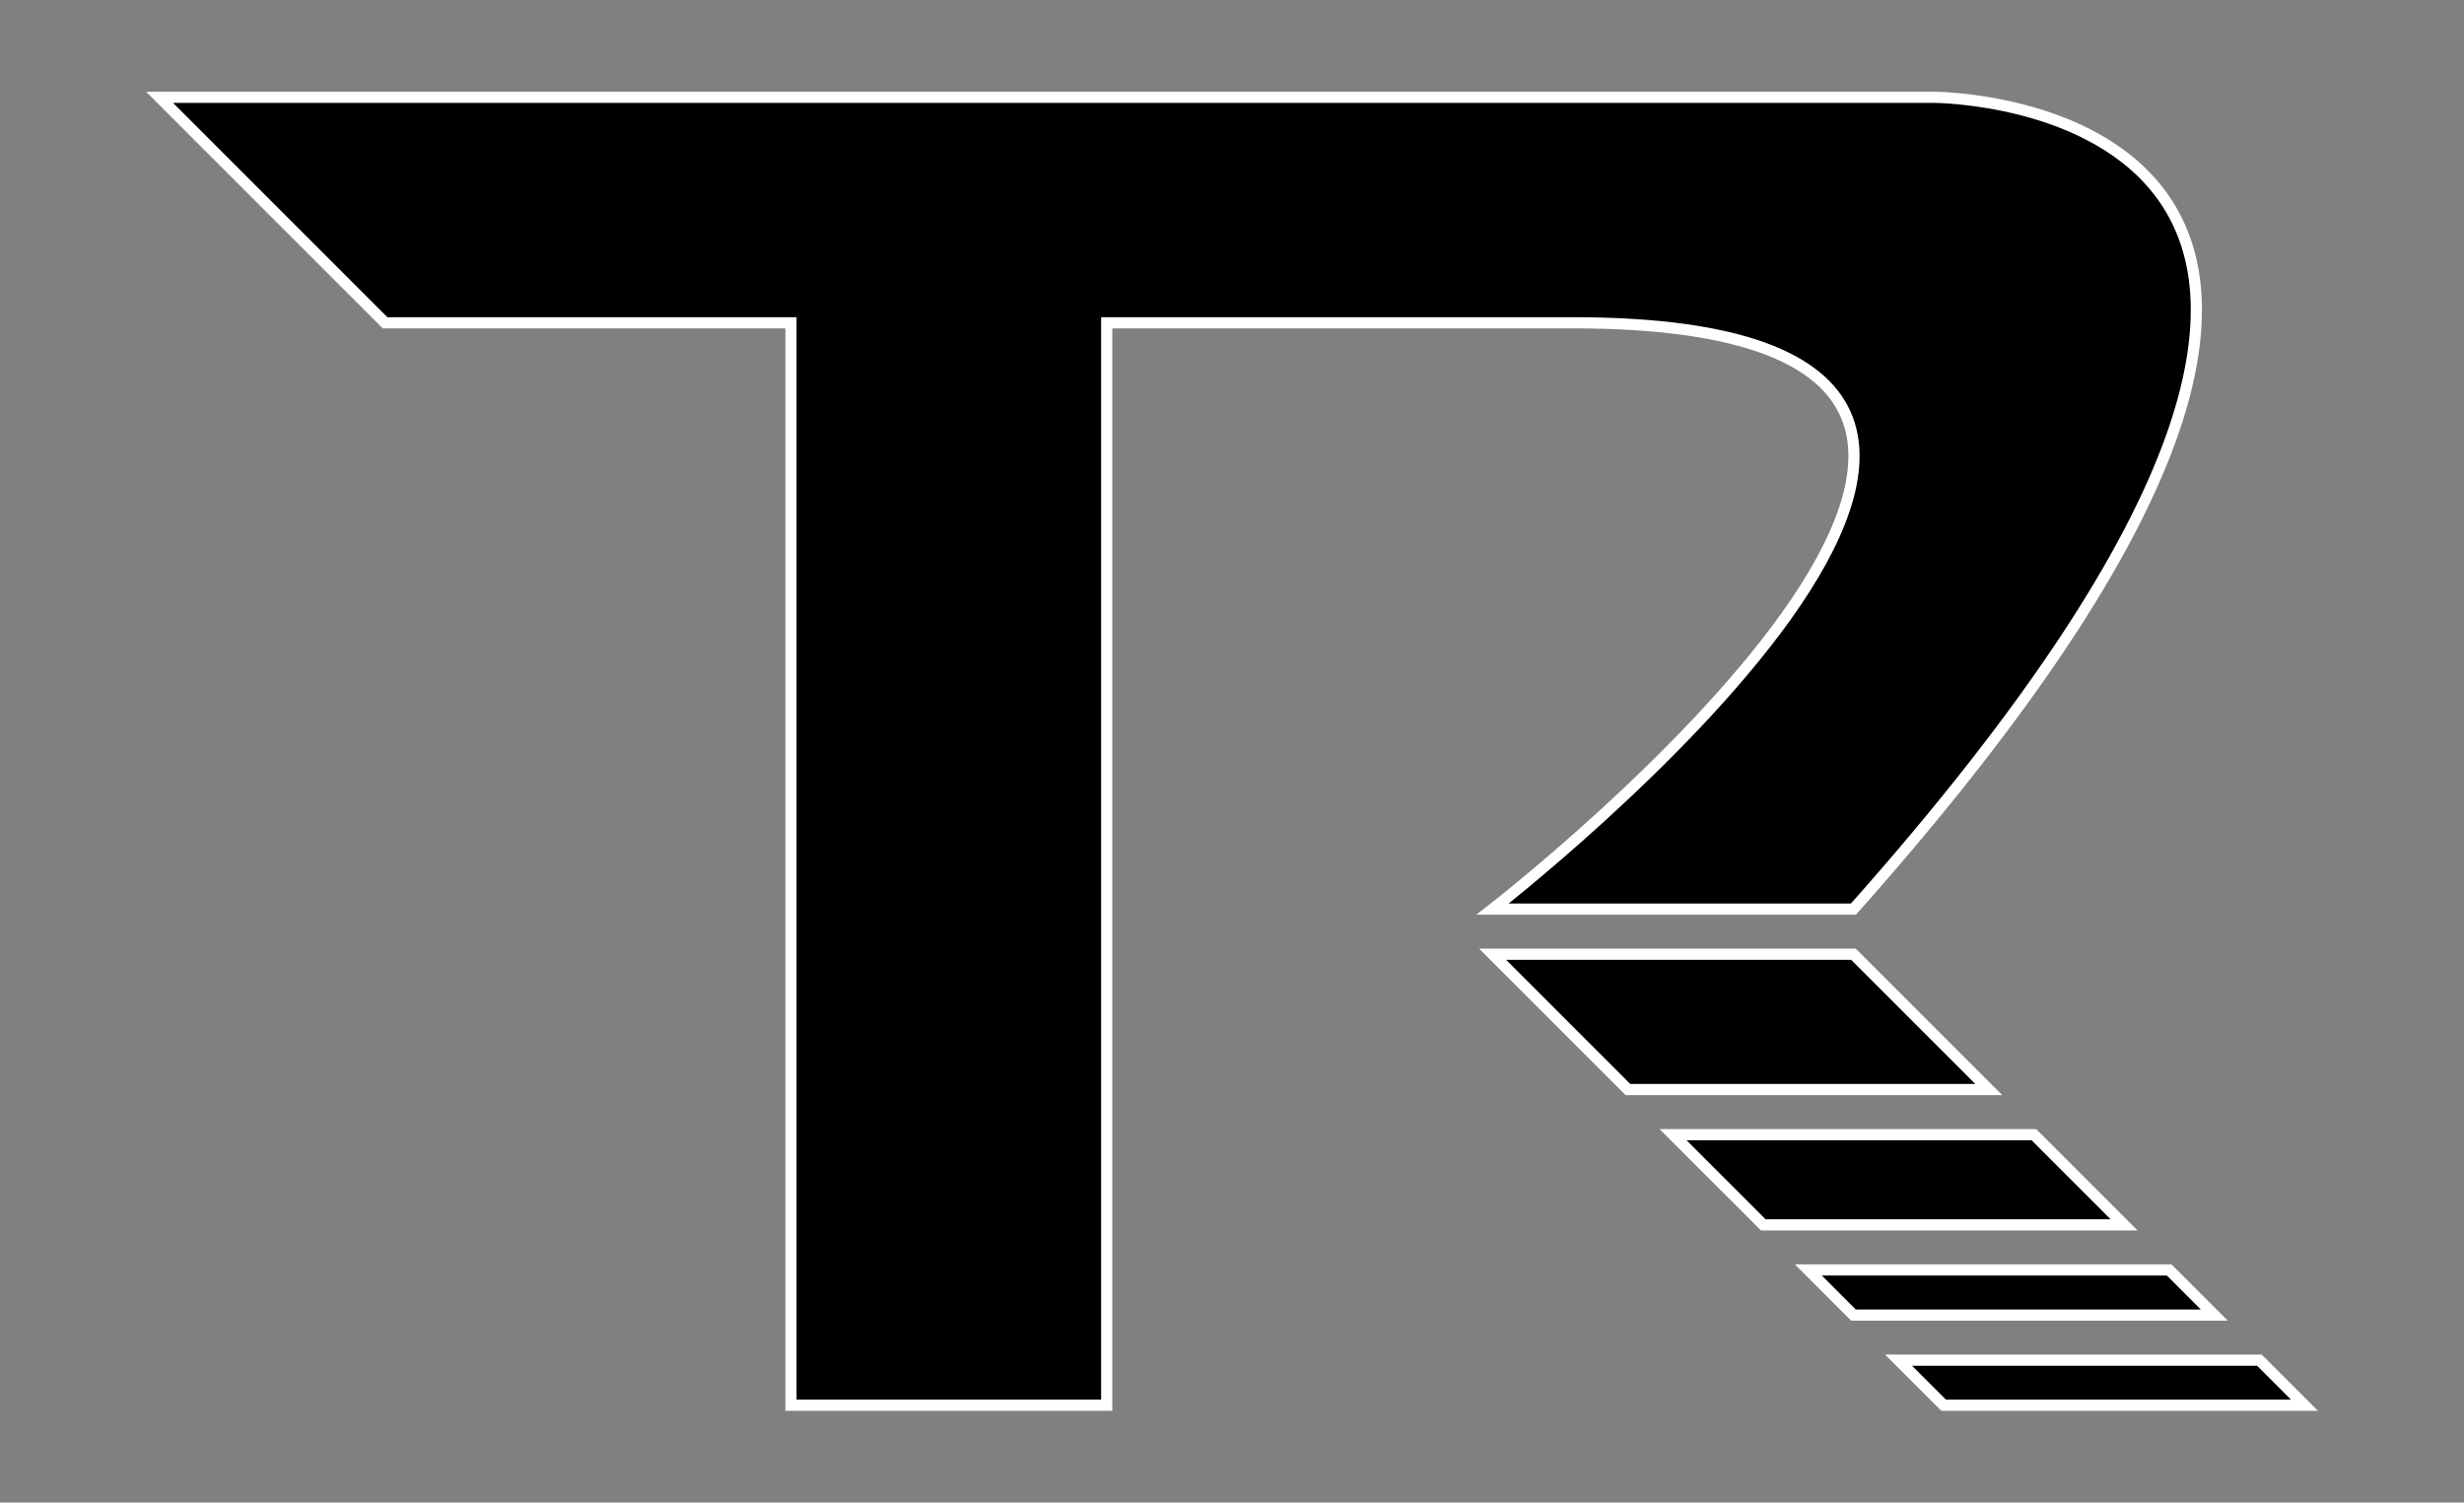 <?xml version="1.0" encoding="utf-8"?>
<!-- Generator: Adobe Illustrator 16.0.0, SVG Export Plug-In . SVG Version: 6.00 Build 0)  -->
<!DOCTYPE svg PUBLIC "-//W3C//DTD SVG 1.1//EN" "http://www.w3.org/Graphics/SVG/1.1/DTD/svg11.dtd">
<svg version="1.1" id="Layer_1" xmlns="http://www.w3.org/2000/svg" xmlns:xlink="http://www.w3.org/1999/xlink" x="0px" y="0px"
	 width="110.28px" height="67.25px" viewBox="0 0 110.28 67.25" enable-background="new 0 0 110.28 67.25" xml:space="preserve">
<rect x="0" y="0" width="110.28" height="67.25" fill="#808080" stroke="none"/>
<g>
	<path stroke="#FFFFFF" stroke-width="0.5" stroke-miterlimit="10" d="M49.532,14.447v48.449H35.401V14.447H17.233L7.14,4.354
		h79.402c0,0,28.71,0-3.589,36.336H66.803c0,0,33.869-26.243,3.589-26.243H49.532z"/>
	<polygon stroke="#FFFFFF" stroke-width="0.5" stroke-miterlimit="10" points="89.009,48.765 72.859,48.765 66.803,42.709 
		82.953,42.709 	"/>
	<polygon stroke="#FFFFFF" stroke-width="0.5" stroke-miterlimit="10" points="95.065,54.821 78.916,54.821 74.878,50.784 
		91.027,50.784 	"/>
	<polygon stroke="#FFFFFF" stroke-width="0.5" stroke-miterlimit="10" points="99.102,58.859 82.953,58.859 80.934,56.84 
		97.083,56.84 	"/>
	<polygon stroke="#FFFFFF" stroke-width="0.5" stroke-miterlimit="10" points="103.14,62.896 86.99,62.896 84.971,60.877 
		101.121,60.877 	"/>
</g>
</svg>
